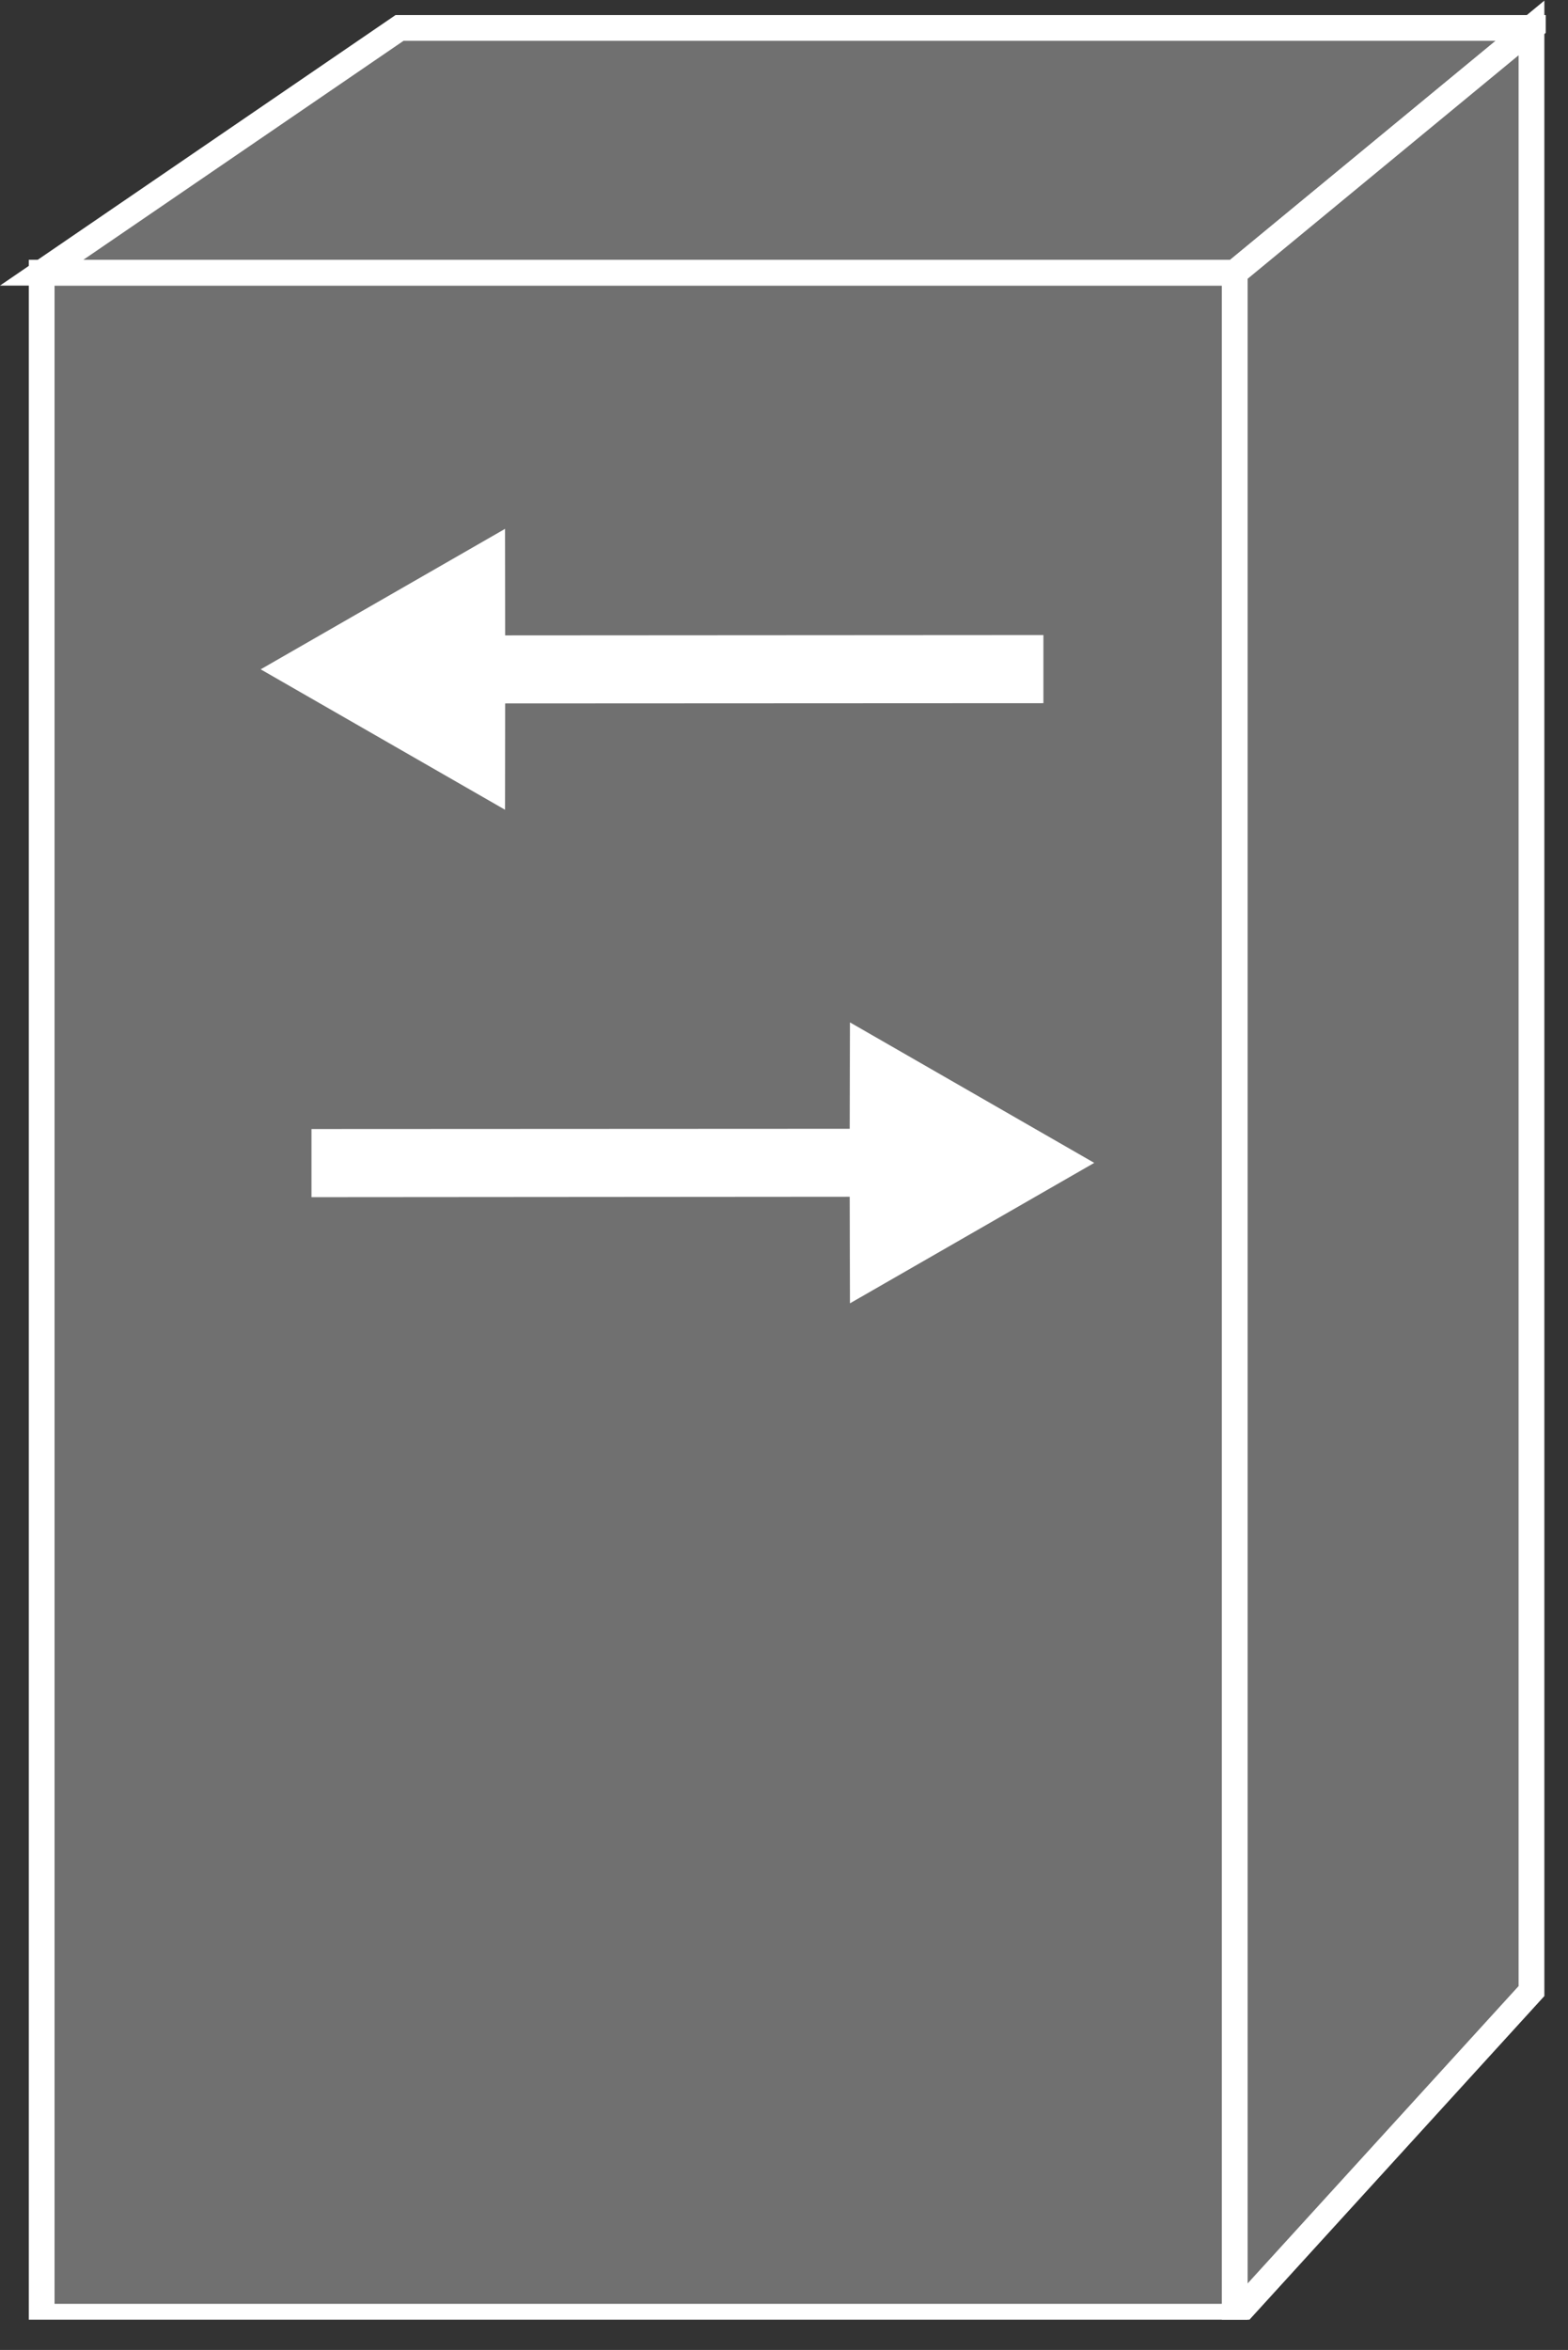 <?xml version="1.0" encoding="UTF-8" standalone="no"?>
<svg
   xmlns:dc="http://purl.org/dc/elements/1.1/"
   xmlns:cc="http://creativecommons.org/ns#"
   xmlns:rdf="http://www.w3.org/1999/02/22-rdf-syntax-ns#"
   xmlns:svg="http://www.w3.org/2000/svg"
   xmlns="http://www.w3.org/2000/svg"
   viewBox="0 0 32.453 48.627"
   height="48.627"
   width="32.453"
   xml:space="preserve"
   id="svg2"
   version="1.1"><rect x="0" y="0" width="32.453" height="48.627" fill="#333333" stroke="none"/><defs
     id="defs6"><clipPath
       id="clipPath20"
       clipPathUnits="userSpaceOnUse"><path
         id="path18"
         d="m 0,4.703 h 240 v 360 H 0 Z" /></clipPath></defs><g
     transform="matrix(1.333,0,0,-1.333,0,48.627)"
     id="g10"><g
       transform="scale(0.1)"
       id="g12"><g
         id="g14"><g
           clip-path="url(#clipPath20)"
           id="g16"><path
             id="path22"
             style="fill:#707070;fill-opacity:1;fill-rule:nonzero;stroke:none"
             d="m 6.469,5.164 h 185.246 v 317.297 H 6.469 Z" /><path
             id="path24"
             style="fill:none;stroke:#FFFFFF;stroke-width:4;stroke-linecap:butt;stroke-linejoin:miter;stroke-miterlimit:4;stroke-dasharray:none;stroke-opacity:1"
             d="M 6.469,5.164 V 322.461 H 191.715 V 5.164 Z" /><path
             id="path26"
             style="fill:#707070;fill-opacity:1;fill-rule:nonzero;stroke:none"
             d="M 62.035,360.457 6.469,322.461 H 191.715 l 46.074,37.996 H 62.035" /><path
             id="path28"
             style="fill:none;stroke:#FFFFFF;stroke-width:4;stroke-linecap:butt;stroke-linejoin:miter;stroke-miterlimit:4;stroke-dasharray:none;stroke-opacity:1"
             d="M 62.035,360.457 6.469,322.461 H 191.715 l 46.074,37.996 z" /><path
             id="path30"
             style="fill:#707070;fill-opacity:1;fill-rule:nonzero;stroke:none"
             d="M 237.789,55.715 V 360.457 L 191.715,322.461 V 5.164 l 46.074,50.551" /><path
             id="path32"
             style="fill:none;stroke:#FFFFFF;stroke-width:4;stroke-linecap:butt;stroke-linejoin:miter;stroke-miterlimit:4;stroke-dasharray:none;stroke-opacity:1"
             d="M 237.789,55.715 V 360.457 L 191.715,322.461 V 5.164 Z" /><path
             id="path34"
             style="fill:#FFFFFF;fill-opacity:1;fill-rule:nonzero;stroke:none"
             d="m 78.434,266.16 83.574,0.051 v -10.574 l -83.574,-0.039 -0.019,-16.504 -37.941,21.797 37.941,21.804 0.019,-16.535" /><path
             id="path36"
             style="fill:#FFFFFF;fill-opacity:1;fill-rule:nonzero;stroke:none"
             d="m 131.93,179.016 -83.567,-0.063 v 10.578 l 83.567,0.039 0.039,16.516 37.929,-21.809 -37.929,-21.804 -0.039,16.543" /></g></g></g></g></svg>